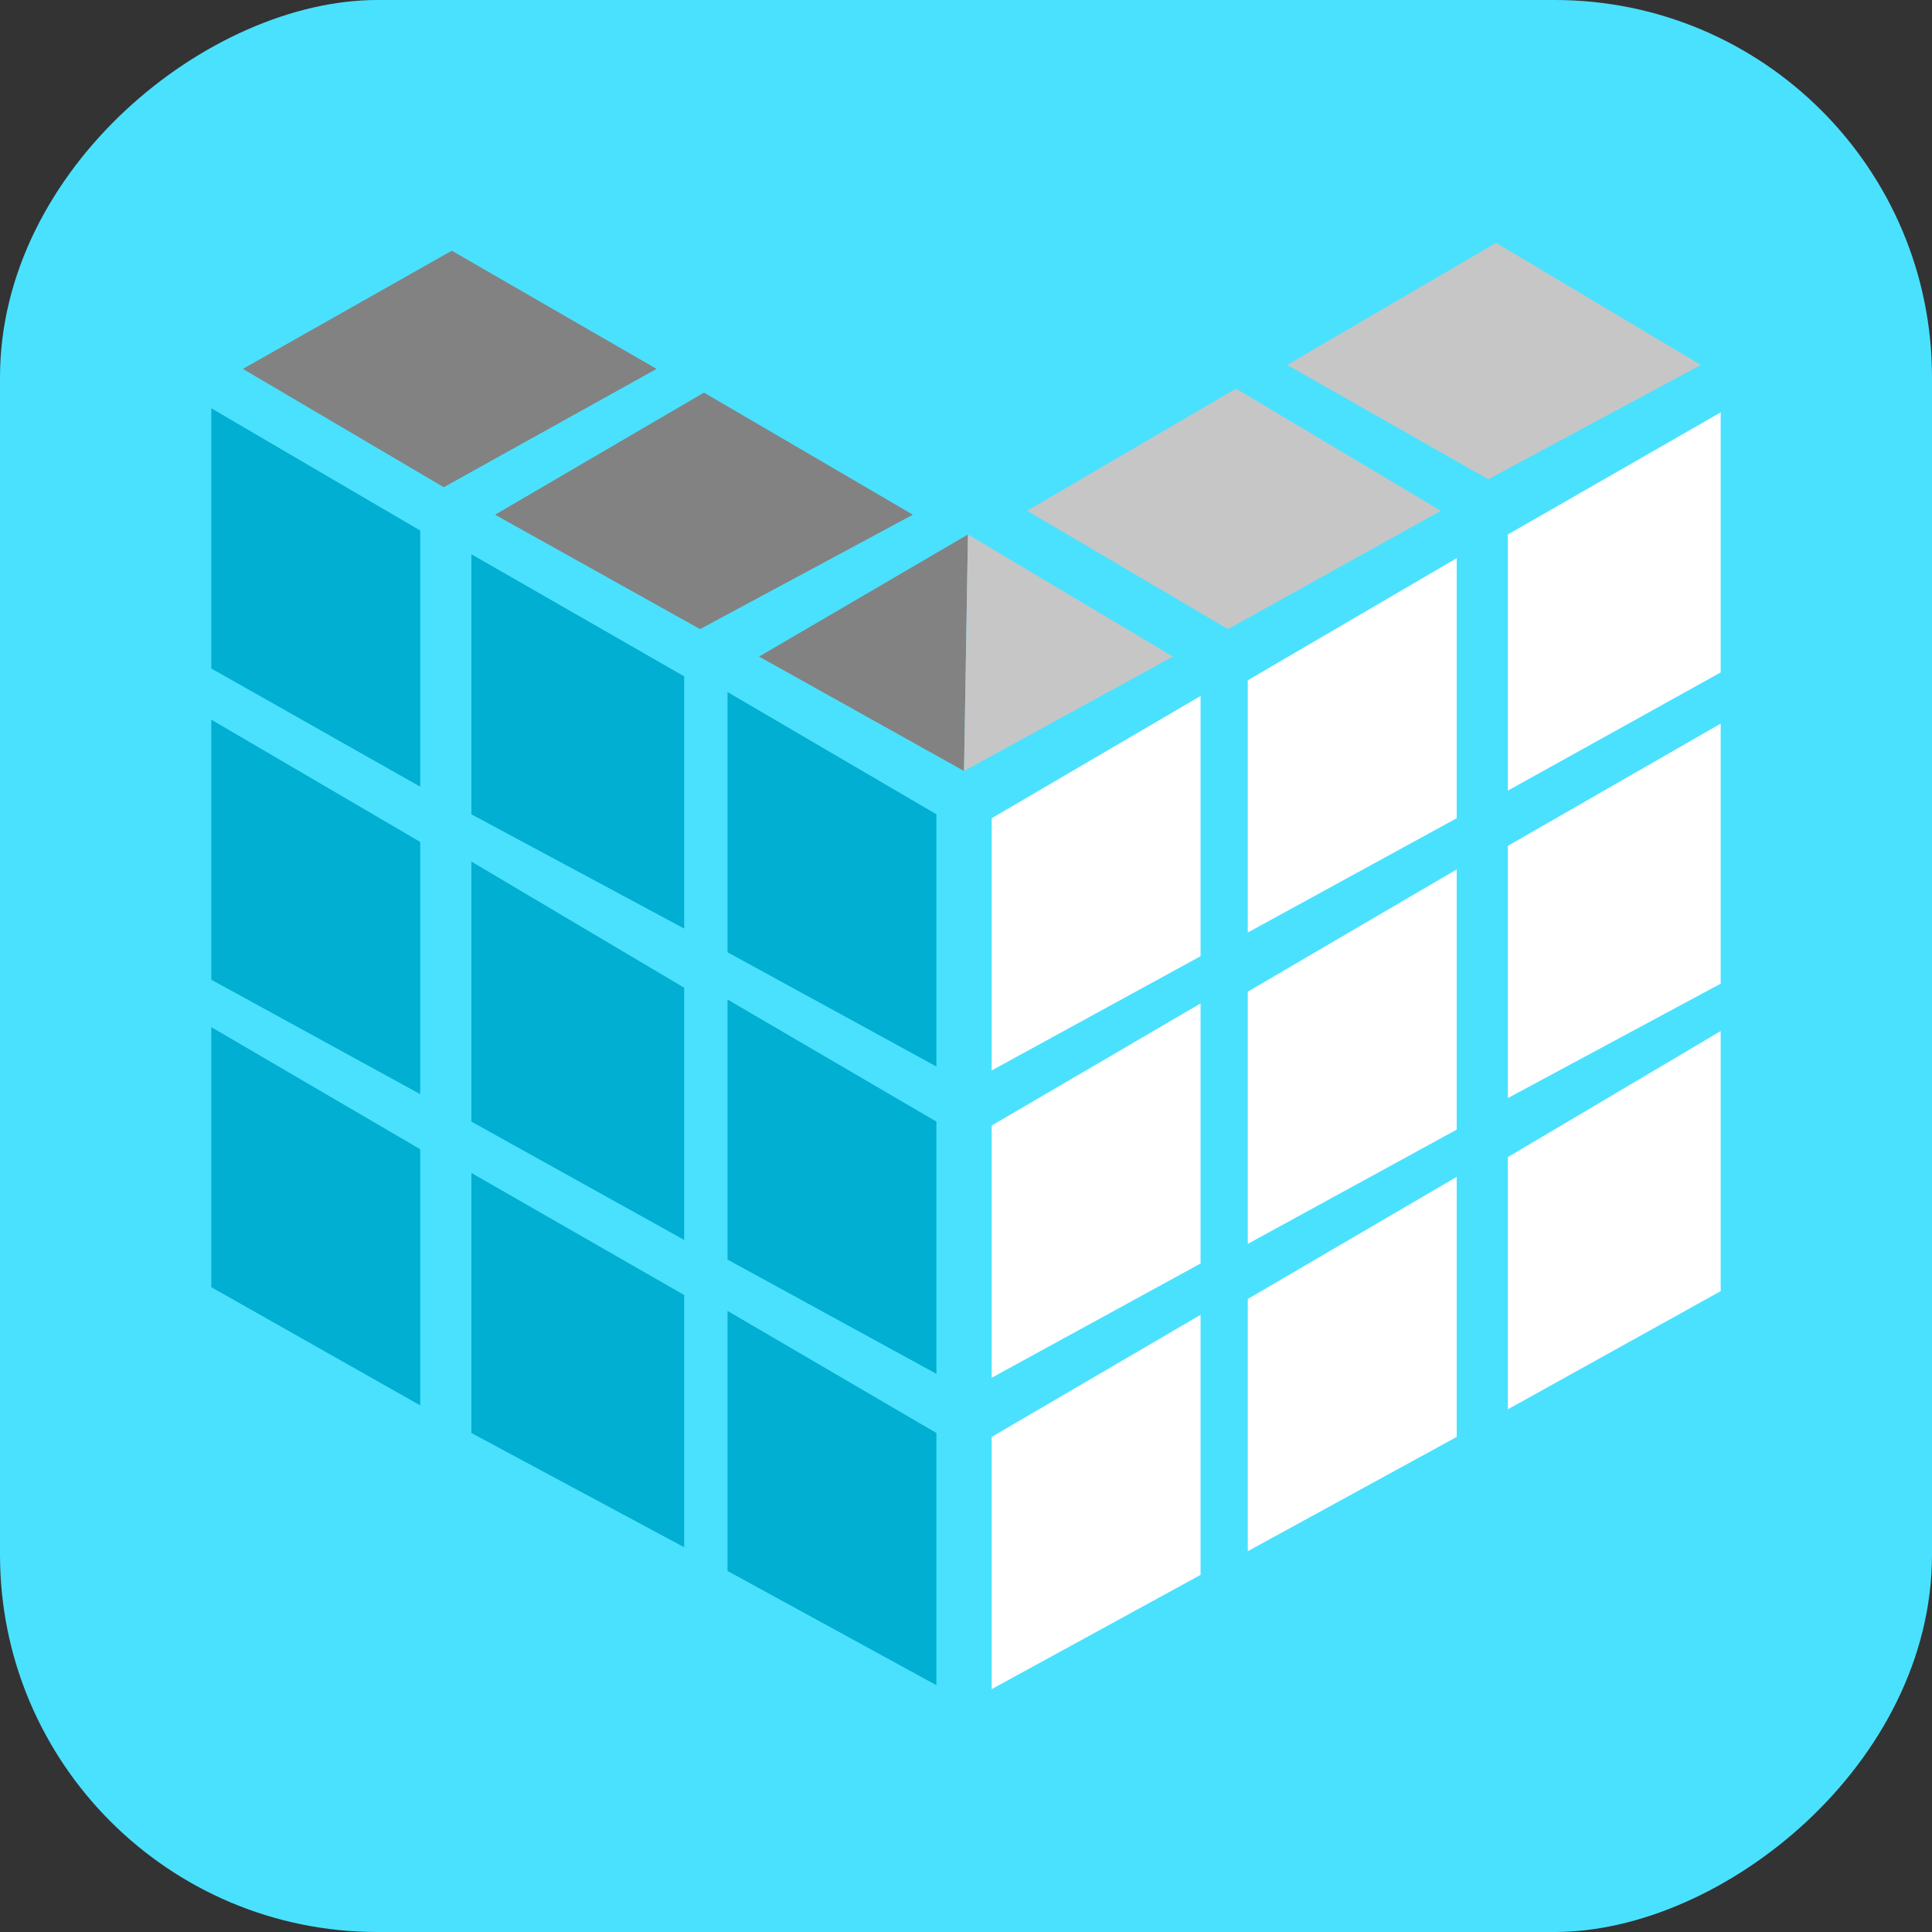 <?xml version="1.0" encoding="UTF-8"?><svg id="a" xmlns="http://www.w3.org/2000/svg" viewBox="0 0 128 128"><rect x="0" y="0" width="128" height="128" fill="#333333" stroke="none"/><defs><style>.c{fill:#fff;}.d{fill:#4ae1ff;}.e{fill:#00afd1;}.f{fill:#828282;}.g{fill:#c6c6c6;}</style></defs><rect class="d" x="0" y="0" width="128" height="128" rx="25" ry="25" transform="translate(128 0) rotate(90)"/><g id="b"><polygon class="f" points="16.09 24.44 29.93 16.61 43.5 24.44 29.4 32.28 16.09 24.44"/><polygon class="f" points="32.8 34.1 46.64 26.01 60.48 34.1 46.38 41.68 32.8 34.1"/><polygon class="g" points="68.05 33.84 81.89 25.75 95.46 33.84 81.36 41.68 68.05 33.84"/><polygon class="g" points="85.28 24.18 99.12 16.09 112.69 24.18 98.6 31.75 85.28 24.18"/><polygon class="e" points="14 27.05 14 44.29 27.84 52.12 27.84 35.15 14 27.05"/><polygon class="e" points="31.23 36.72 31.23 53.95 45.33 61.52 45.33 44.81 31.23 36.72"/><polygon class="e" points="48.2 45.85 48.2 63.09 62.04 70.66 62.04 53.95 48.2 45.85"/><polygon class="c" points="114 27.32 114 44.55 99.9 52.38 99.9 35.41 114 27.32"/><polygon class="c" points="96.51 36.98 96.51 54.21 82.67 61.78 82.67 45.07 96.51 36.98"/><polygon class="c" points="79.54 46.11 79.54 63.35 65.7 70.92 65.7 54.21 79.54 46.11"/><polygon class="e" points="14 47.68 14 64.91 27.84 72.49 27.84 55.78 14 47.68"/><polygon class="e" points="31.23 57.08 31.23 74.31 45.33 82.15 45.33 65.44 31.23 57.08"/><polygon class="e" points="48.2 66.22 48.2 83.45 62.04 91.02 62.04 74.31 48.2 66.22"/><polygon class="c" points="114 47.94 114 65.17 99.9 72.75 99.9 56.04 114 47.94"/><polygon class="c" points="96.51 57.6 96.51 74.84 82.67 82.41 82.67 65.7 96.51 57.6"/><polygon class="c" points="79.54 66.48 79.54 83.71 65.7 91.28 65.7 74.57 79.54 66.48"/><polygon class="e" points="14 68.05 14 85.28 27.84 93.11 27.84 76.14 14 68.05"/><polygon class="e" points="31.23 77.71 31.23 94.94 45.33 102.51 45.33 85.8 31.23 77.71"/><polygon class="e" points="48.2 86.85 48.2 104.08 62.04 111.65 62.04 94.94 48.2 86.85"/><polygon class="c" points="114 68.31 114 85.54 99.9 93.37 99.9 76.66 114 68.31"/><polygon class="c" points="96.51 77.97 96.51 95.2 82.67 102.77 82.67 86.06 96.51 77.97"/><polygon class="c" points="79.54 87.11 79.54 104.34 65.7 111.91 65.7 95.2 79.54 87.11"/><polygon class="f" points="64.13 35.41 50.29 43.5 63.87 51.08 63.87 51.08 64.13 35.41"/><polygon class="g" points="64.13 35.41 63.87 51.08 77.71 43.5 64.13 35.41"/></g></svg>